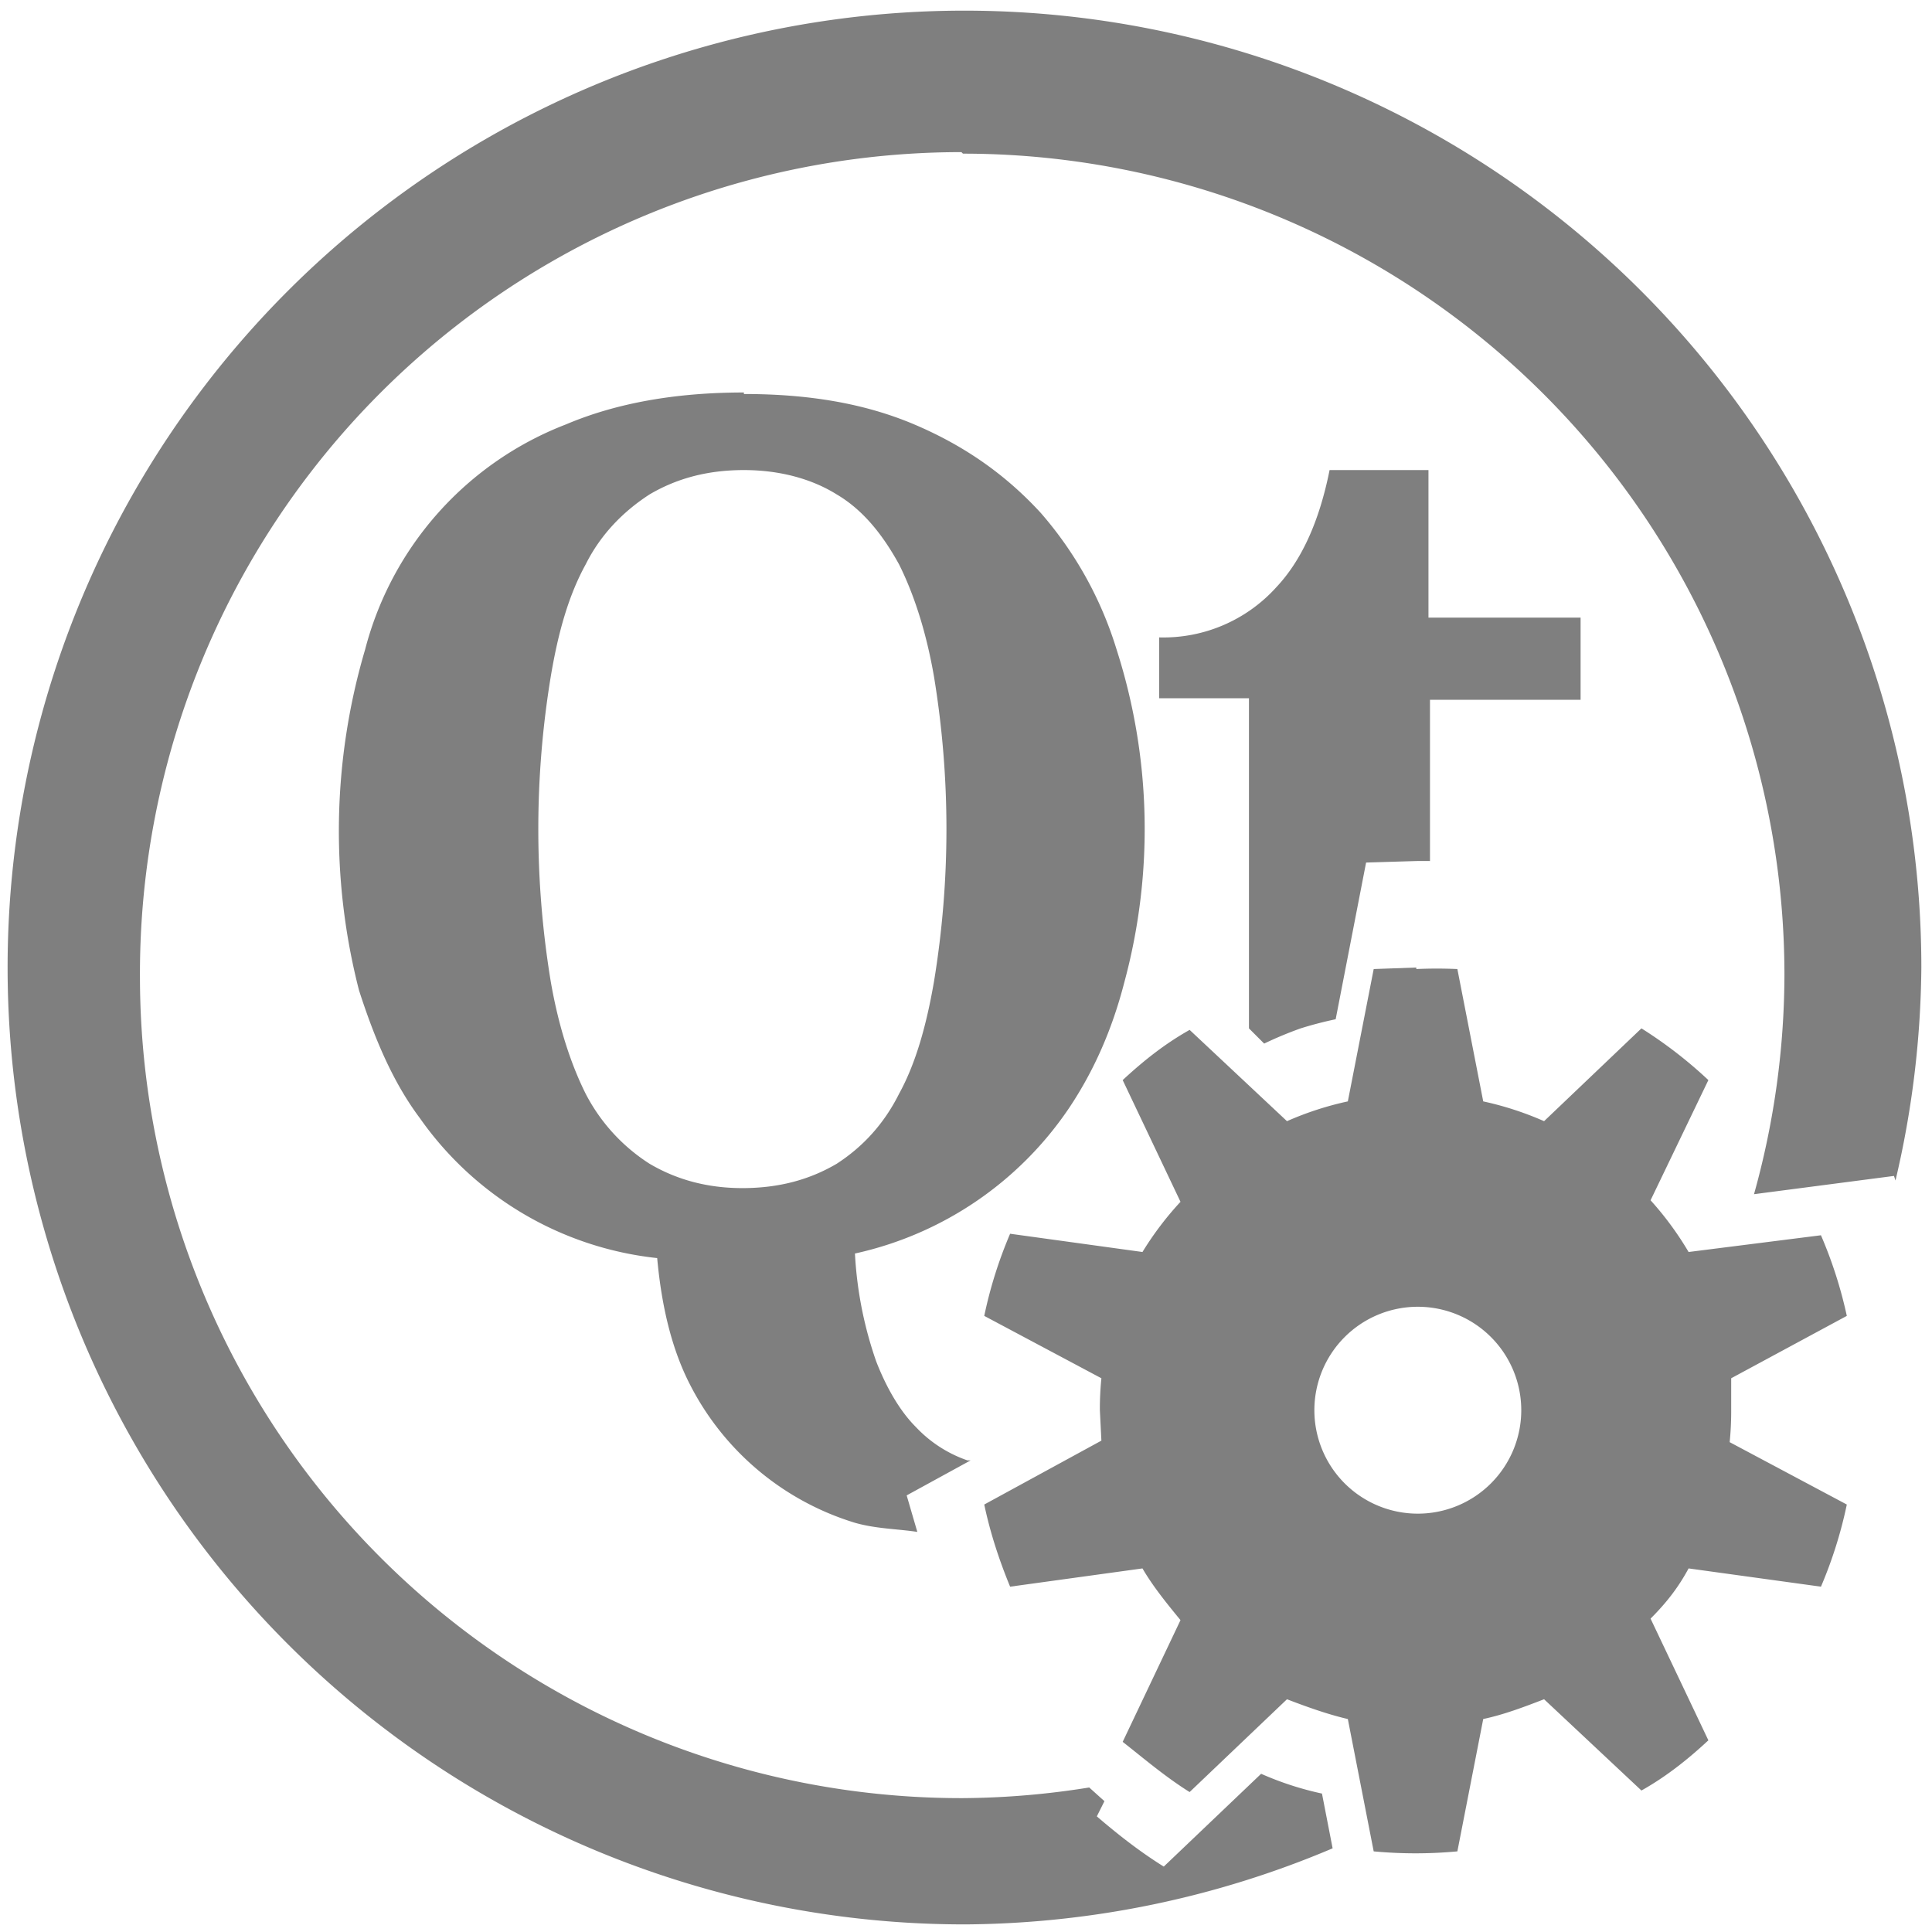 <?xml version="1.0" encoding="UTF-8" standalone="no"?>
<svg
   xmlns:dc="http://purl.org/dc/elements/1.1/"
   xmlns:cc="http://creativecommons.org/ns#"
   xmlns:rdf="http://www.w3.org/1999/02/22-rdf-syntax-ns#"
   xmlns:svg="http://www.w3.org/2000/svg"
   xmlns="http://www.w3.org/2000/svg"
   xmlns:sodipodi="http://sodipodi.sourceforge.net/DTD/sodipodi-0.dtd"
   xmlns:inkscape="http://www.inkscape.org/namespaces/inkscape"
   width="48"
   height="48"
   viewBox="0 0 12.7 12.7"
   version="1.1"
   id="svg4"
   sodipodi:docname="qtconfig.svg"
   inkscape:version="0.92.4 (5da689c313, 2019-01-14)">
  <defs
     id="defs8" />
  <sodipodi:namedview
     pagecolor="#ffffff"
     bordercolor="#666666"
     borderopacity="1"
     objecttolerance="10"
     gridtolerance="10"
     guidetolerance="10"
     inkscape:pageopacity="0"
     inkscape:pageshadow="2"
     inkscape:window-width="1087"
     inkscape:window-height="480"
     id="namedview6"
     showgrid="false"
     inkscape:zoom="4.9166667"
     inkscape:cx="2.1355932"
     inkscape:cy="24"
     inkscape:window-x="0"
     inkscape:window-y="25"
     inkscape:window-maximized="0"
     inkscape:current-layer="svg4" />
  <path
     d="m 6.34,0.07 a 6.29,6.29 0 0 0 -6.29,6.3 6.29,6.29 0 0 0 6.3,6.28 6.29,6.29 0 0 0 2.41,-0.5 L 8.69,11.79 A 2.06,2.06 0 0 1 8.29,11.66 L 7.65,12.27 C 7.49,12.17 7.35,12.06 7.21,11.94 l 0.05,-0.1 -0.1,-0.09 A 5.4,5.4 0 0 1 6.33,11.82 5.4,5.4 0 0 1 0.92,6.42 5.4,5.4 0 0 1 6.32,1 l 0.01,0.01 a 5.4,5.4 0 0 1 5.4,5.4 5.4,5.4 0 0 1 -0.2,1.44 L 12.45,7.73 A 3.4,3.4 0 0 1 12.46,7.76 6.29,6.29 0 0 0 12.63,6.36 6.29,6.29 0 0 0 6.34,0.07 Z M 4.89,2.58 C 4.44,2.58 4.05,2.65 3.72,2.79 A 2.17,2.17 0 0 0 2.4,4.27 4.21,4.21 0 0 0 2.36,6.51 c 0.1,0.31 0.22,0.6 0.4,0.84 a 2.19,2.19 0 0 0 1.56,0.92 c 0.03,0.33 0.1,0.61 0.22,0.84 a 1.81,1.81 0 0 0 1.08,0.9 c 0.14,0.04 0.28,0.04 0.41,0.06 L 5.96,9.83 6.38,9.6 H 6.36 A 0.84,0.84 0 0 1 6.02,9.38 C 5.92,9.28 5.83,9.13 5.76,8.95 A 2.55,2.55 0 0 1 5.62,8.24 2.29,2.29 0 0 0 7.03,7.28 C 7.19,7.04 7.31,6.77 7.39,6.46 A 3.86,3.86 0 0 0 7.34,4.27 2.46,2.46 0 0 0 6.84,3.37 C 6.61,3.12 6.34,2.93 6.01,2.79 5.68,2.65 5.31,2.59 4.89,2.59 Z m 0,0.51 c 0.24,0 0.45,0.06 0.61,0.16 0.17,0.1 0.3,0.26 0.41,0.46 0.1,0.2 0.18,0.45 0.23,0.74 a 6.18,6.18 0 0 1 0,2 C 6.09,6.74 6.02,6.99 5.91,7.19 5.81,7.39 5.67,7.54 5.5,7.65 5.33,7.75 5.13,7.81 4.88,7.81 4.64,7.81 4.44,7.75 4.27,7.65 A 1.2,1.2 0 0 1 3.85,7.19 C 3.75,6.99 3.67,6.74 3.62,6.45 a 6.18,6.18 0 0 1 0,-2 C 3.67,4.15 3.74,3.91 3.85,3.71 3.95,3.51 4.1,3.36 4.27,3.25 4.44,3.15 4.64,3.09 4.89,3.09 Z m 3.85,0 C 8.67,3.44 8.55,3.69 8.39,3.86 A 1,1 0 0 1 7.62,4.19 v 0.4 h 0.59 v 2.17 l 0.1,0.1 A 2.46,2.46 0 0 1 8.55,6.76 2.46,2.46 0 0 1 8.78,6.7 L 8.98,5.67 9.31,5.66 a 3.5,3.5 0 0 1 0.09,0 V 4.6 h 0.99 V 4.06 h -1 V 3.09 Z M 9.31,6.36 9.03,6.37 8.86,7.24 A 2.08,2.08 0 0 0 8.46,7.37 L 7.82,6.77 C 7.66,6.86 7.52,6.97 7.38,7.1 L 7.76,7.9 A 2.1,2.1 0 0 0 7.51,8.23 L 6.64,8.11 A 2.87,2.87 0 0 0 6.47,8.65 L 7.24,9.06 A 2,2 0 0 0 7.23,9.27 l 0.01,0.2 -0.77,0.42 c 0.04,0.19 0.1,0.37 0.17,0.54 l 0.87,-0.12 c 0.07,0.12 0.16,0.23 0.25,0.34 l -0.38,0.8 c 0.14,0.11 0.28,0.23 0.44,0.33 l 0.64,-0.61 c 0.13,0.05 0.27,0.1 0.4,0.13 l 0.17,0.87 a 2.96,2.96 0 0 0 0.55,0 L 9.75,11.3 c 0.14,-0.03 0.27,-0.08 0.4,-0.13 l 0.64,0.6 c 0.16,-0.09 0.3,-0.2 0.44,-0.33 l -0.38,-0.8 c 0.1,-0.1 0.18,-0.2 0.25,-0.33 l 0.87,0.12 A 2.87,2.87 0 0 0 12.14,9.89 L 11.37,9.48 a 2.03,2.03 0 0 0 0.01,-0.2 V 9.06 L 12.14,8.65 A 2.87,2.87 0 0 0 11.97,8.12 L 11.1,8.23 A 2.1,2.1 0 0 0 10.85,7.89 L 11.23,7.1 A 2.89,2.89 0 0 0 10.79,6.76 L 10.15,7.37 A 2.09,2.09 0 0 0 9.75,7.24 L 9.58,6.37 a 2.96,2.96 0 0 0 -0.27,0 z M 9.32,8.59 A 0.68,0.68 0 0 1 10,9.27 0.68,0.68 0 0 1 9.32,9.95 0.68,0.68 0 0 1 8.64,9.27 0.68,0.68 0 0 1 9.32,8.59 Z"
     id="path2"
     inkscape:connector-curvature="0"
     style="fill:#7F7F7F" />
</svg>
